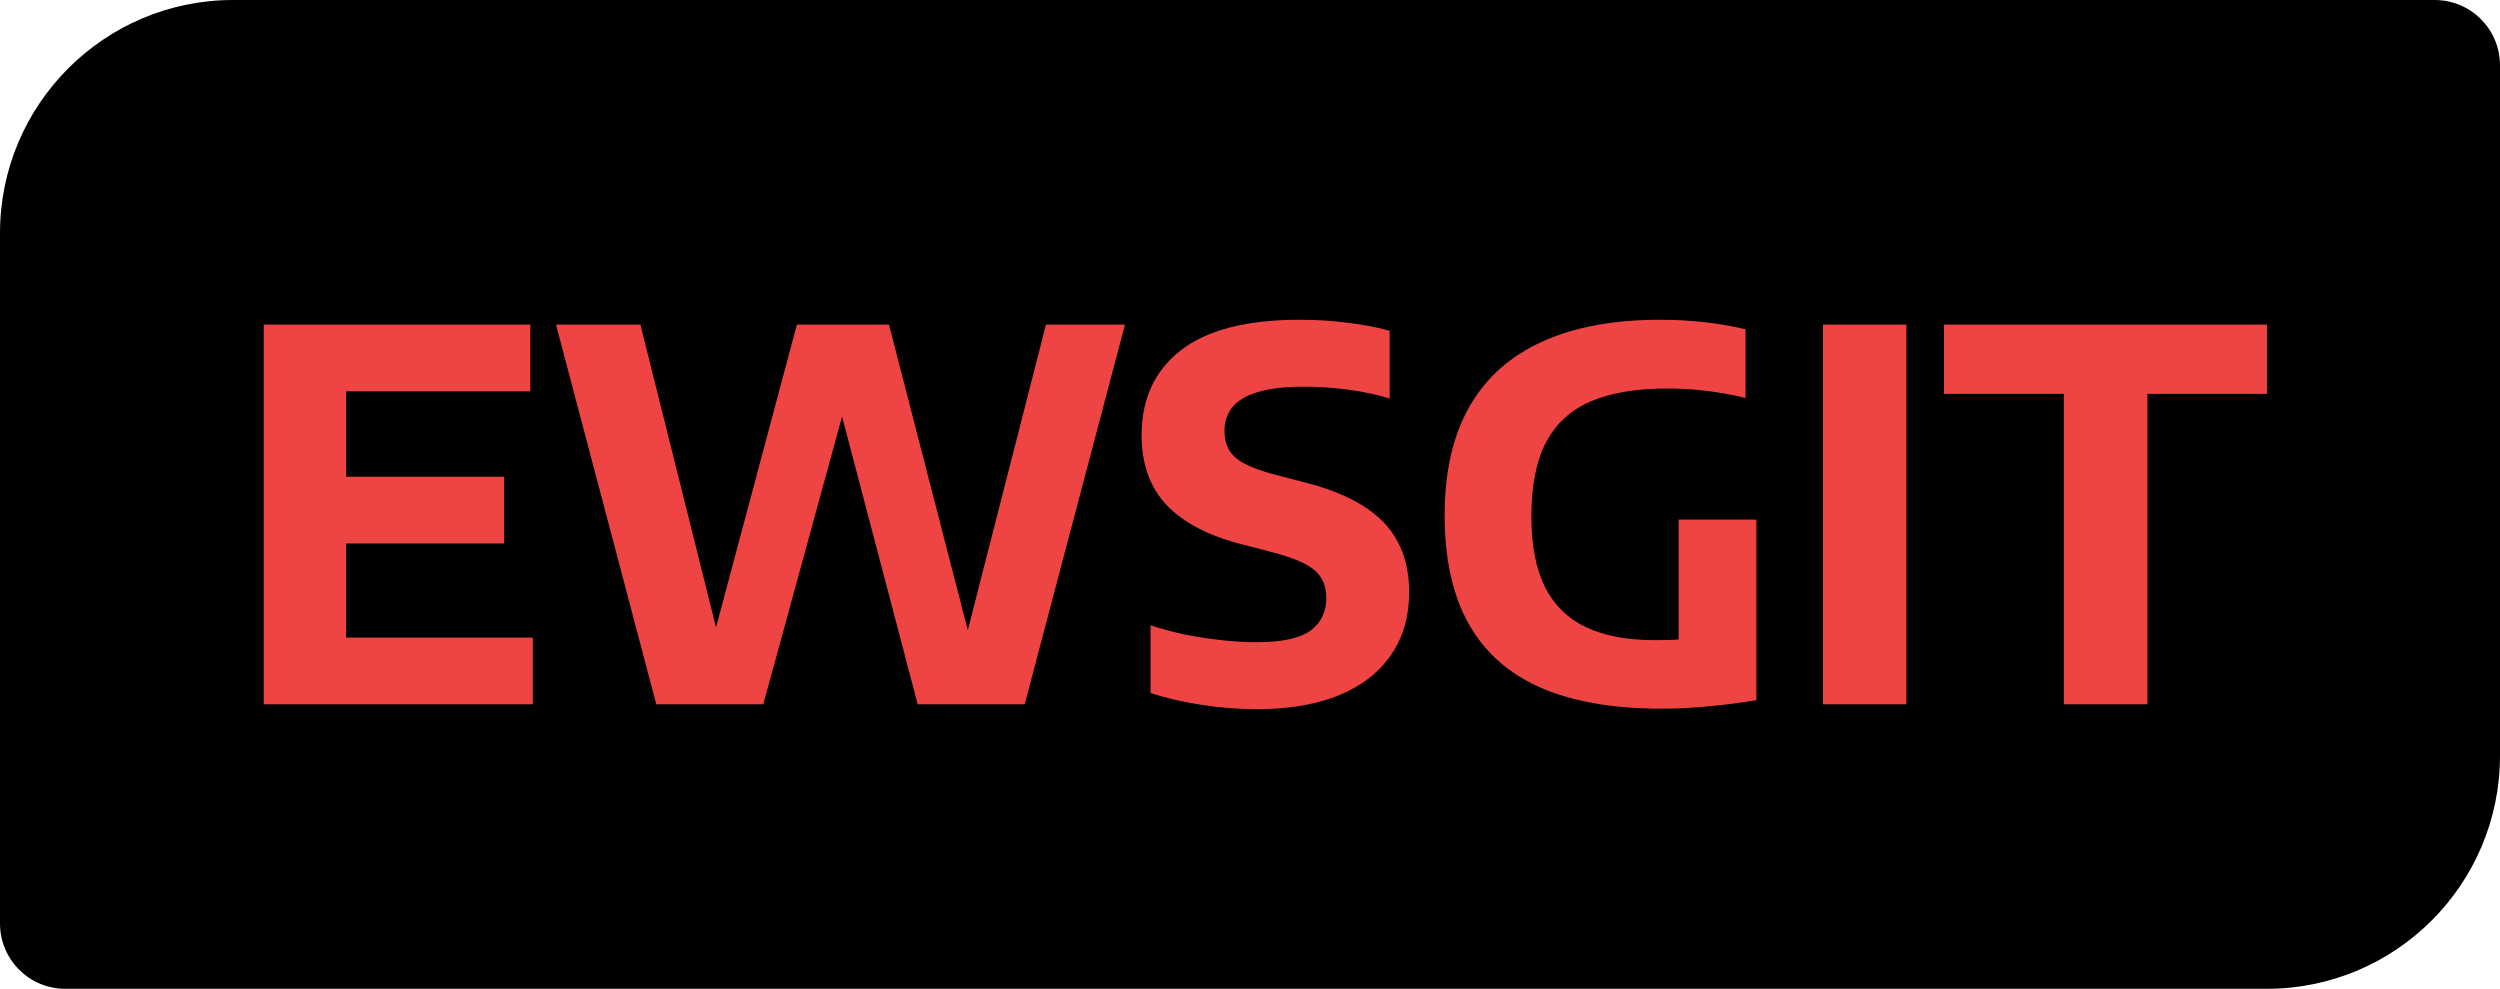 <svg width="536" height="212" viewBox="0 0 536 212" fill="none" xmlns="http://www.w3.org/2000/svg">
<g clip-path="url(#clip0_129_37)">
<path d="M0 50C0 22.386 22.386 0 50 0H522C529.732 0 536 6.268 536 14V162C536 189.614 513.614 212 486 212H14C6.268 212 0 205.732 0 198V50Z" fill="black"/>
<path d="M56.55 151V69.6H113.695V83.9H74.205V136.7H114.245V151H56.55ZM67.165 116.515V102.215H108.085V116.515H67.165ZM140.711 151L119.206 69.6H137.301L155.671 143.135H151.216L170.851 69.6H190.596L209.571 143.135H205.446L224.256 69.6H241.196L219.691 151H196.756L178.221 80.49H182.951L163.646 151H140.711ZM269.4 152.045C265.477 152.045 261.535 151.733 257.575 151.11C253.652 150.523 250.022 149.68 246.685 148.58V134.06C248.995 134.83 251.452 135.49 254.055 136.04C256.659 136.553 259.262 136.957 261.865 137.25C264.505 137.543 266.999 137.69 269.345 137.69C274.809 137.69 278.677 136.865 280.95 135.215C283.224 133.528 284.36 131.182 284.36 128.175C284.36 125.645 283.517 123.665 281.83 122.235C280.18 120.805 277.082 119.503 272.535 118.33L266.375 116.735C259.262 114.938 253.872 112.152 250.205 108.375C246.575 104.562 244.76 99.538 244.76 93.305C244.76 85.532 247.565 79.463 253.175 75.1C258.822 70.737 267.31 68.555 278.64 68.555C282.307 68.555 285.79 68.775 289.09 69.215C292.427 69.618 295.379 70.187 297.945 70.92V85.44C295.342 84.633 292.445 84.01 289.255 83.57C286.065 83.13 282.857 82.91 279.63 82.91C275.377 82.91 272.004 83.313 269.51 84.12C267.017 84.89 265.22 85.99 264.12 87.42C263.057 88.85 262.525 90.5 262.525 92.37C262.525 94.753 263.259 96.623 264.725 97.98C266.192 99.337 268.942 100.565 272.975 101.665L279.08 103.26C284.36 104.543 288.705 106.248 292.115 108.375C295.525 110.465 298.037 113.05 299.65 116.13C301.3 119.173 302.125 122.785 302.125 126.965C302.125 132.172 300.824 136.663 298.22 140.44C295.654 144.18 291.932 147.058 287.055 149.075C282.179 151.055 276.294 152.045 269.4 152.045ZM356.209 151.935C345.906 151.935 337.308 150.45 330.414 147.48C323.521 144.473 318.351 139.908 314.904 133.785C311.458 127.662 309.734 119.888 309.734 110.465C309.734 101.115 311.513 93.342 315.069 87.145C318.626 80.948 323.833 76.31 330.689 73.23C337.546 70.113 345.943 68.555 355.879 68.555C359.069 68.555 362.186 68.72 365.229 69.05C368.309 69.38 371.316 69.893 374.249 70.59V85.33C371.389 84.633 368.566 84.12 365.779 83.79C363.029 83.46 360.261 83.295 357.474 83.295C350.838 83.295 345.374 84.212 341.084 86.045C336.794 87.878 333.586 90.812 331.459 94.845C329.369 98.842 328.324 104.14 328.324 110.74C328.324 116.9 329.296 121.942 331.239 125.865C333.219 129.752 336.171 132.63 340.094 134.5C344.018 136.333 348.931 137.25 354.834 137.25C357.071 137.25 359.289 137.177 361.489 137.03C363.689 136.847 365.706 136.608 367.539 136.315L359.894 142.97V111.4H376.559V150.12C373.039 150.707 369.593 151.147 366.219 151.44C362.883 151.77 359.546 151.935 356.209 151.935ZM390.847 151V69.6H408.722V151H390.847ZM442.481 151V84.45H416.796V69.6H486.041V84.45H460.411V151H442.481Z" fill="#EF4444"/>
</g>
<defs>
<clipPath id="clip0_129_37">
<path d="M0 50C0 22.386 22.386 0 50 0H522C529.732 0 536 6.268 536 14V162C536 189.614 513.614 212 486 212H14C6.268 212 0 205.732 0 198V50Z" fill="white"/>
</clipPath>
</defs>
</svg>
